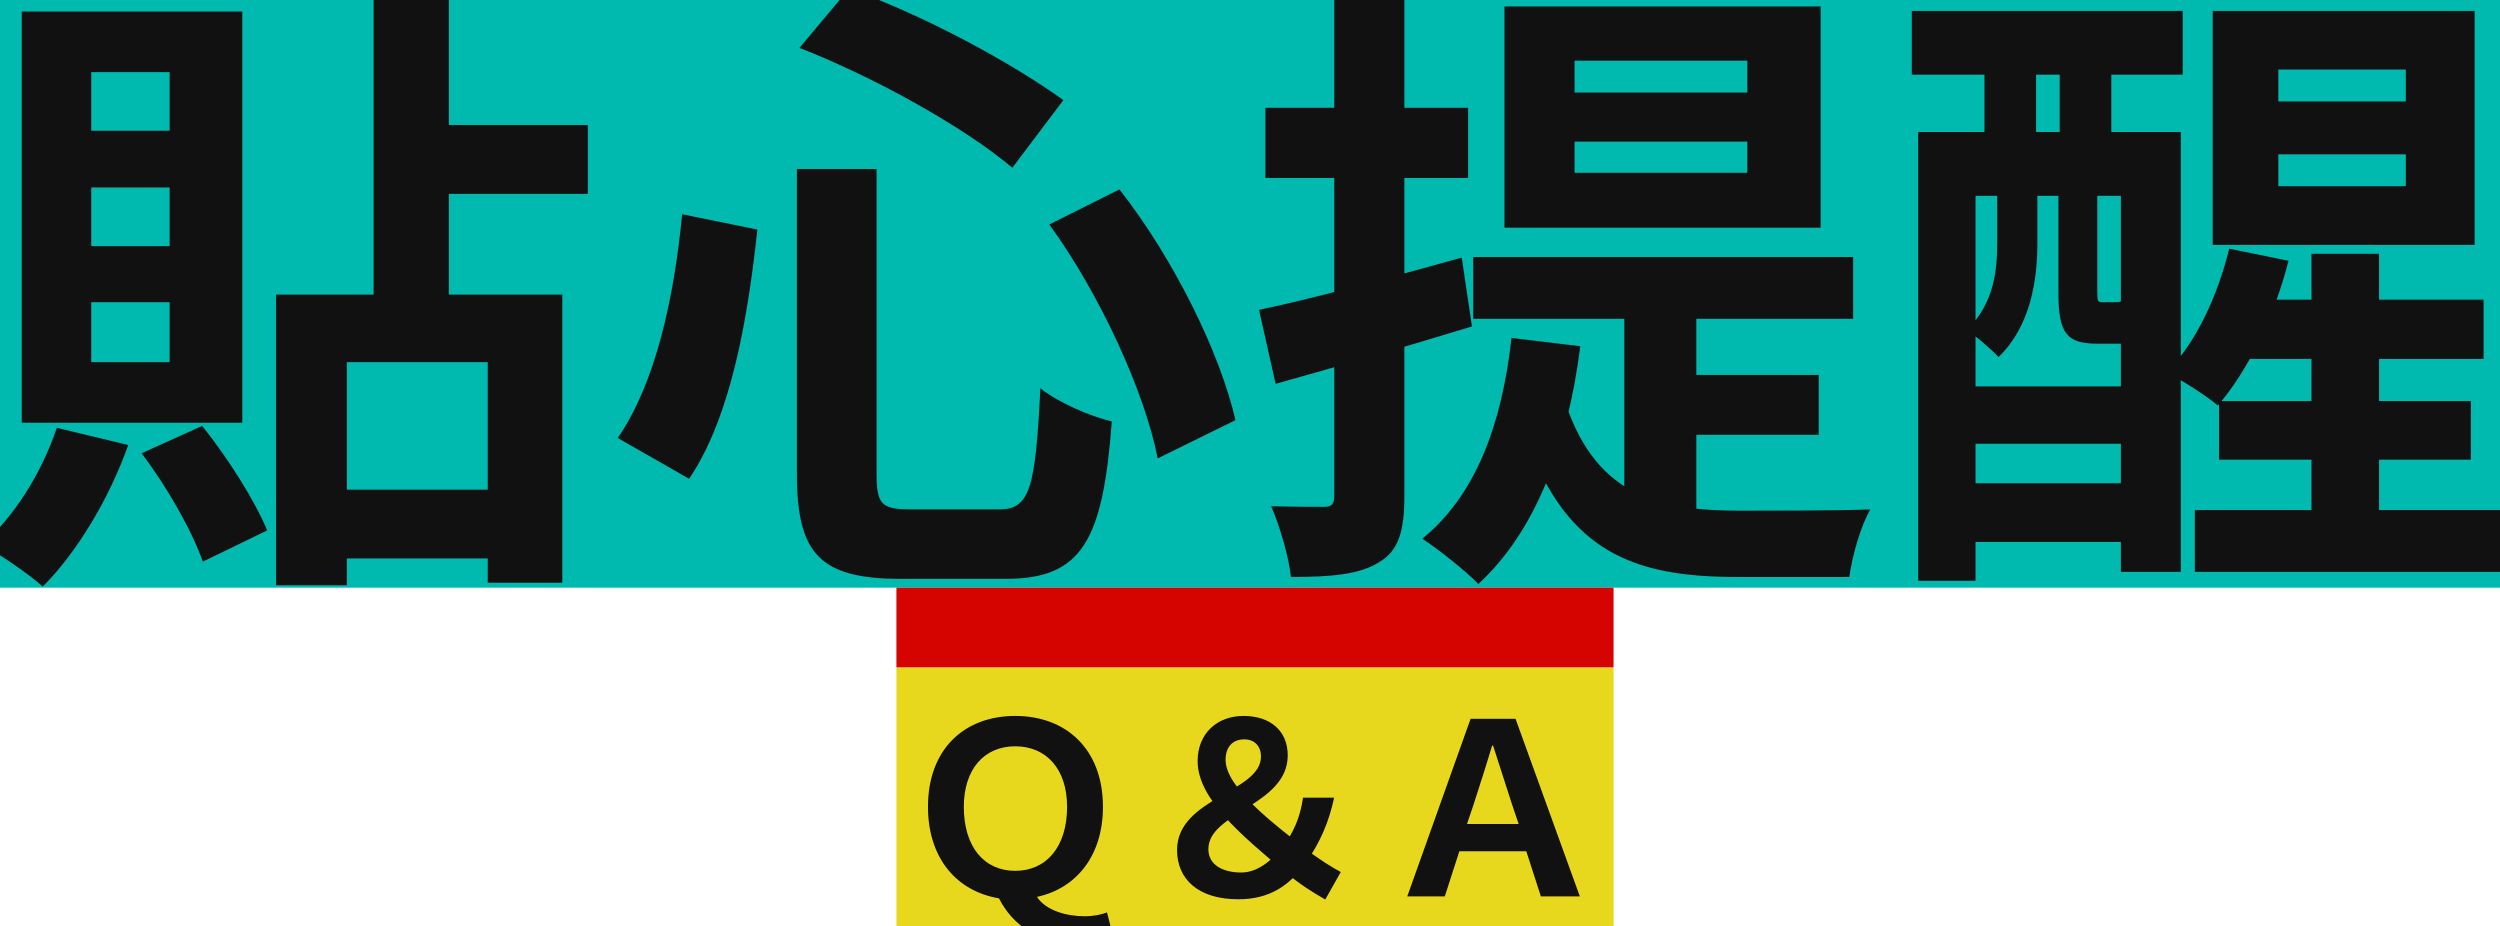 <svg width="251" height="93" viewBox="0 0 251 93" fill="none" xmlns="http://www.w3.org/2000/svg">
<g clip-path="url(#clip0_58_1127)">
<rect width="251" height="59" fill="#00B9AF"/>
<path d="M41.544 12.552V19.464H59.016V12.552H41.544ZM31.432 49.16V56.072H53.064V49.16H31.432ZM27.72 29.576V58.76H34.824V36.36H48.968V58.504H56.456V29.576H27.72ZM37.512 -1.272V32.648H45.064V-1.272H37.512ZM5.704 42.952C4.232 47.368 1.48 51.848 -1.784 54.664C-0.056 55.624 2.952 57.672 4.296 58.888C7.688 55.496 10.952 50.12 12.872 44.68L5.704 42.952ZM14.216 45.512C16.712 48.776 19.336 53.384 20.36 56.392L26.824 53.256C25.608 50.312 22.92 46.024 20.296 42.76L14.216 45.512ZM9.16 18.824H17.032V24.712H9.16V18.824ZM9.16 30.344H17.032V36.36H9.16V30.344ZM9.16 7.24H17.032V13.128H9.16V7.24ZM2.184 1.16V42.44H24.328V1.16H2.184ZM80.008 16.968V47.56C80.008 55.624 82.312 58.12 90.504 58.12C92.168 58.12 99.208 58.12 100.936 58.12C108.616 58.12 110.728 54.344 111.624 42.312C109.448 41.8 106.184 40.392 104.456 38.984C103.944 49.032 103.432 51.144 100.296 51.144C98.632 51.144 92.872 51.144 91.528 51.144C88.52 51.144 88.008 50.696 88.008 47.56V16.968H80.008ZM80.264 4.808C87.816 7.752 96.776 12.744 101.64 16.84L106.76 10.056C101.64 6.344 92.808 1.544 85.256 -1.144L80.264 4.808ZM68.488 21.512C67.656 30.088 65.8 38.472 62.024 43.976L69.192 48.072C73.416 41.8 75.08 31.944 76.04 23.048L68.488 21.512ZM105.352 22.536C110.472 29.576 114.952 39.432 116.232 46.024L124.04 42.184C122.504 35.464 117.896 26.056 112.392 19.016L105.352 22.536ZM158.088 14.216H175.432V17.352H158.088V14.216ZM158.088 6.088H175.432V9.288H158.088V6.088ZM151.048 0.648V22.856H182.792V0.648H151.048ZM147.912 25.8V32.008H186.056V25.8H147.912ZM163.08 29.192V52.104L170.312 55.24V29.192H163.08ZM157.192 40.52L152.584 42.056C156.68 55.624 164.104 57.928 174.472 57.928H185.672C185.928 55.944 186.824 52.744 187.784 51.144C184.968 51.272 176.968 51.272 174.792 51.272C166.92 51.272 160.392 50.056 157.192 40.52ZM168.328 37.64V43.656H182.6V37.64H168.328ZM151.752 33.928C150.792 42.696 148.104 49.8 142.792 54.088C144.392 55.112 147.272 57.416 148.424 58.632C154.056 53.448 157.32 45.192 158.664 34.76L151.752 33.928ZM126.408 31.112L128.072 38.536C133.832 36.936 141.064 34.824 147.784 32.776L146.76 25.864C139.4 27.912 131.656 30.024 126.408 31.112ZM127.048 10.824V17.864H147.4V10.824H127.048ZM133.96 -1.272V49.736C133.96 50.632 133.704 50.888 132.936 50.888C132.168 50.888 129.928 50.888 127.624 50.824C128.52 52.872 129.416 56.008 129.608 57.928C133.704 57.928 136.52 57.672 138.44 56.456C140.424 55.304 141 53.32 141 49.8V-1.272H133.96ZM210.568 29.32V18.248H206.664V29.384C206.664 33.48 207.496 34.504 210.568 34.504C211.144 34.504 212.36 34.504 212.872 34.504C215.048 34.504 216.264 33.672 216.712 31.688C215.496 31.368 213.896 30.792 213.128 30.088C213 30.28 212.872 30.344 212.232 30.344C211.976 30.344 211.336 30.344 211.144 30.344C210.632 30.344 210.568 30.28 210.568 29.32ZM204.552 24.392V18.248H200.52V24.328C200.52 27.208 200.2 30.472 197.448 33.16C198.344 33.672 200.008 35.144 200.648 35.848C203.912 32.712 204.552 28.04 204.552 24.392ZM211.976 3.208H206.792V18.824H211.976V3.208ZM204.424 3.208H199.24V18.824H204.424V3.208ZM219.144 1.096H191.944V7.496H219.144V1.096ZM216.2 48.52H195.208V54.408H216.2V48.52ZM216.2 38.792H195.208V44.552H216.2V38.792ZM218.952 13.256H192.584V58.312H198.344V19.656H212.936V57.416H218.952V13.256ZM249.352 30.088H226.056L223.048 36.04H249.352V30.088ZM229.768 26.184L223.816 24.968C222.664 29.64 220.552 34.312 217.544 37.384C219.016 38.152 221.576 39.752 222.664 40.712C225.672 37.256 228.36 31.752 229.768 26.184ZM228.744 18.696V15.496H241.544V18.696H228.744ZM228.744 10.184V6.984H241.544V10.184H228.744ZM248.456 1.096H222.152V24.584H248.456V1.096ZM238.856 25.48H232.072V53.768H238.856V25.48ZM248.072 40.264H222.792V46.152H248.072V40.264ZM251.144 51.208H220.36V57.416H251.144V51.208Z" fill="#111111"/>
</g>
<g clip-path="url(#clip1_58_1127)">
<rect width="72" height="26" transform="translate(90 67)" fill="#E7D71D"/>
<path d="M108.432 94.824C109.944 94.824 111.12 94.56 111.816 94.224L111.144 91.608C110.568 91.824 109.824 91.992 108.912 91.992C107.064 91.992 105 91.416 104.112 90.048C108.096 89.184 110.736 85.896 110.736 81C110.736 75.24 107.064 71.88 101.928 71.88C96.792 71.88 93.168 75.24 93.168 81C93.168 86.112 96 89.472 100.296 90.192C101.664 92.88 104.304 94.824 108.432 94.824ZM101.928 87.432C98.808 87.432 96.768 85.032 96.768 81C96.768 77.232 98.808 74.928 101.928 74.928C105.048 74.928 107.136 77.208 107.136 81C107.136 85.032 105.048 87.432 101.928 87.432ZM124.32 90.288C127.512 90.288 129.504 88.872 131.112 86.616C132.528 84.6 133.44 82.512 133.944 80.088H130.824C130.536 82.104 129.84 83.64 128.808 84.96C127.608 86.544 126.144 87.6 124.632 87.6C122.712 87.6 121.32 86.808 121.32 85.248C121.32 81.552 129.288 80.856 129.288 75.84C129.288 73.368 127.536 71.88 124.848 71.88C122.208 71.88 120.24 73.632 120.24 76.416C120.24 80.28 124.848 84 128.856 87.408C130.584 88.848 131.76 89.568 133.056 90.312L134.616 87.552C133.848 87.144 132.456 86.304 131.04 85.2C127.848 82.68 123.048 79.056 123.048 76.296C123.048 74.952 123.792 74.232 124.92 74.232C125.976 74.232 126.6 74.928 126.6 75.96C126.6 79.56 118.176 80.088 118.176 85.344C118.176 88.272 120.312 90.288 124.32 90.288ZM141.288 90H145.056L146.52 85.464H153.24L154.704 90H158.616L152.16 72.168H147.648L141.288 90ZM147.288 82.728L147.96 80.736C148.56 78.864 149.232 76.8 149.808 74.856H149.904C150.528 76.776 151.2 78.864 151.8 80.736L152.472 82.728H147.288Z" fill="#111111"/>
</g>
<rect x="90" y="59" width="72" height="8" fill="#D50400"/>
<defs>
<clipPath id="clip0_58_1127">
<rect width="251" height="59" fill="white"/>
</clipPath>
<clipPath id="clip1_58_1127">
<rect width="72" height="26" fill="white" transform="translate(90 67)"/>
</clipPath>
</defs>
</svg>
